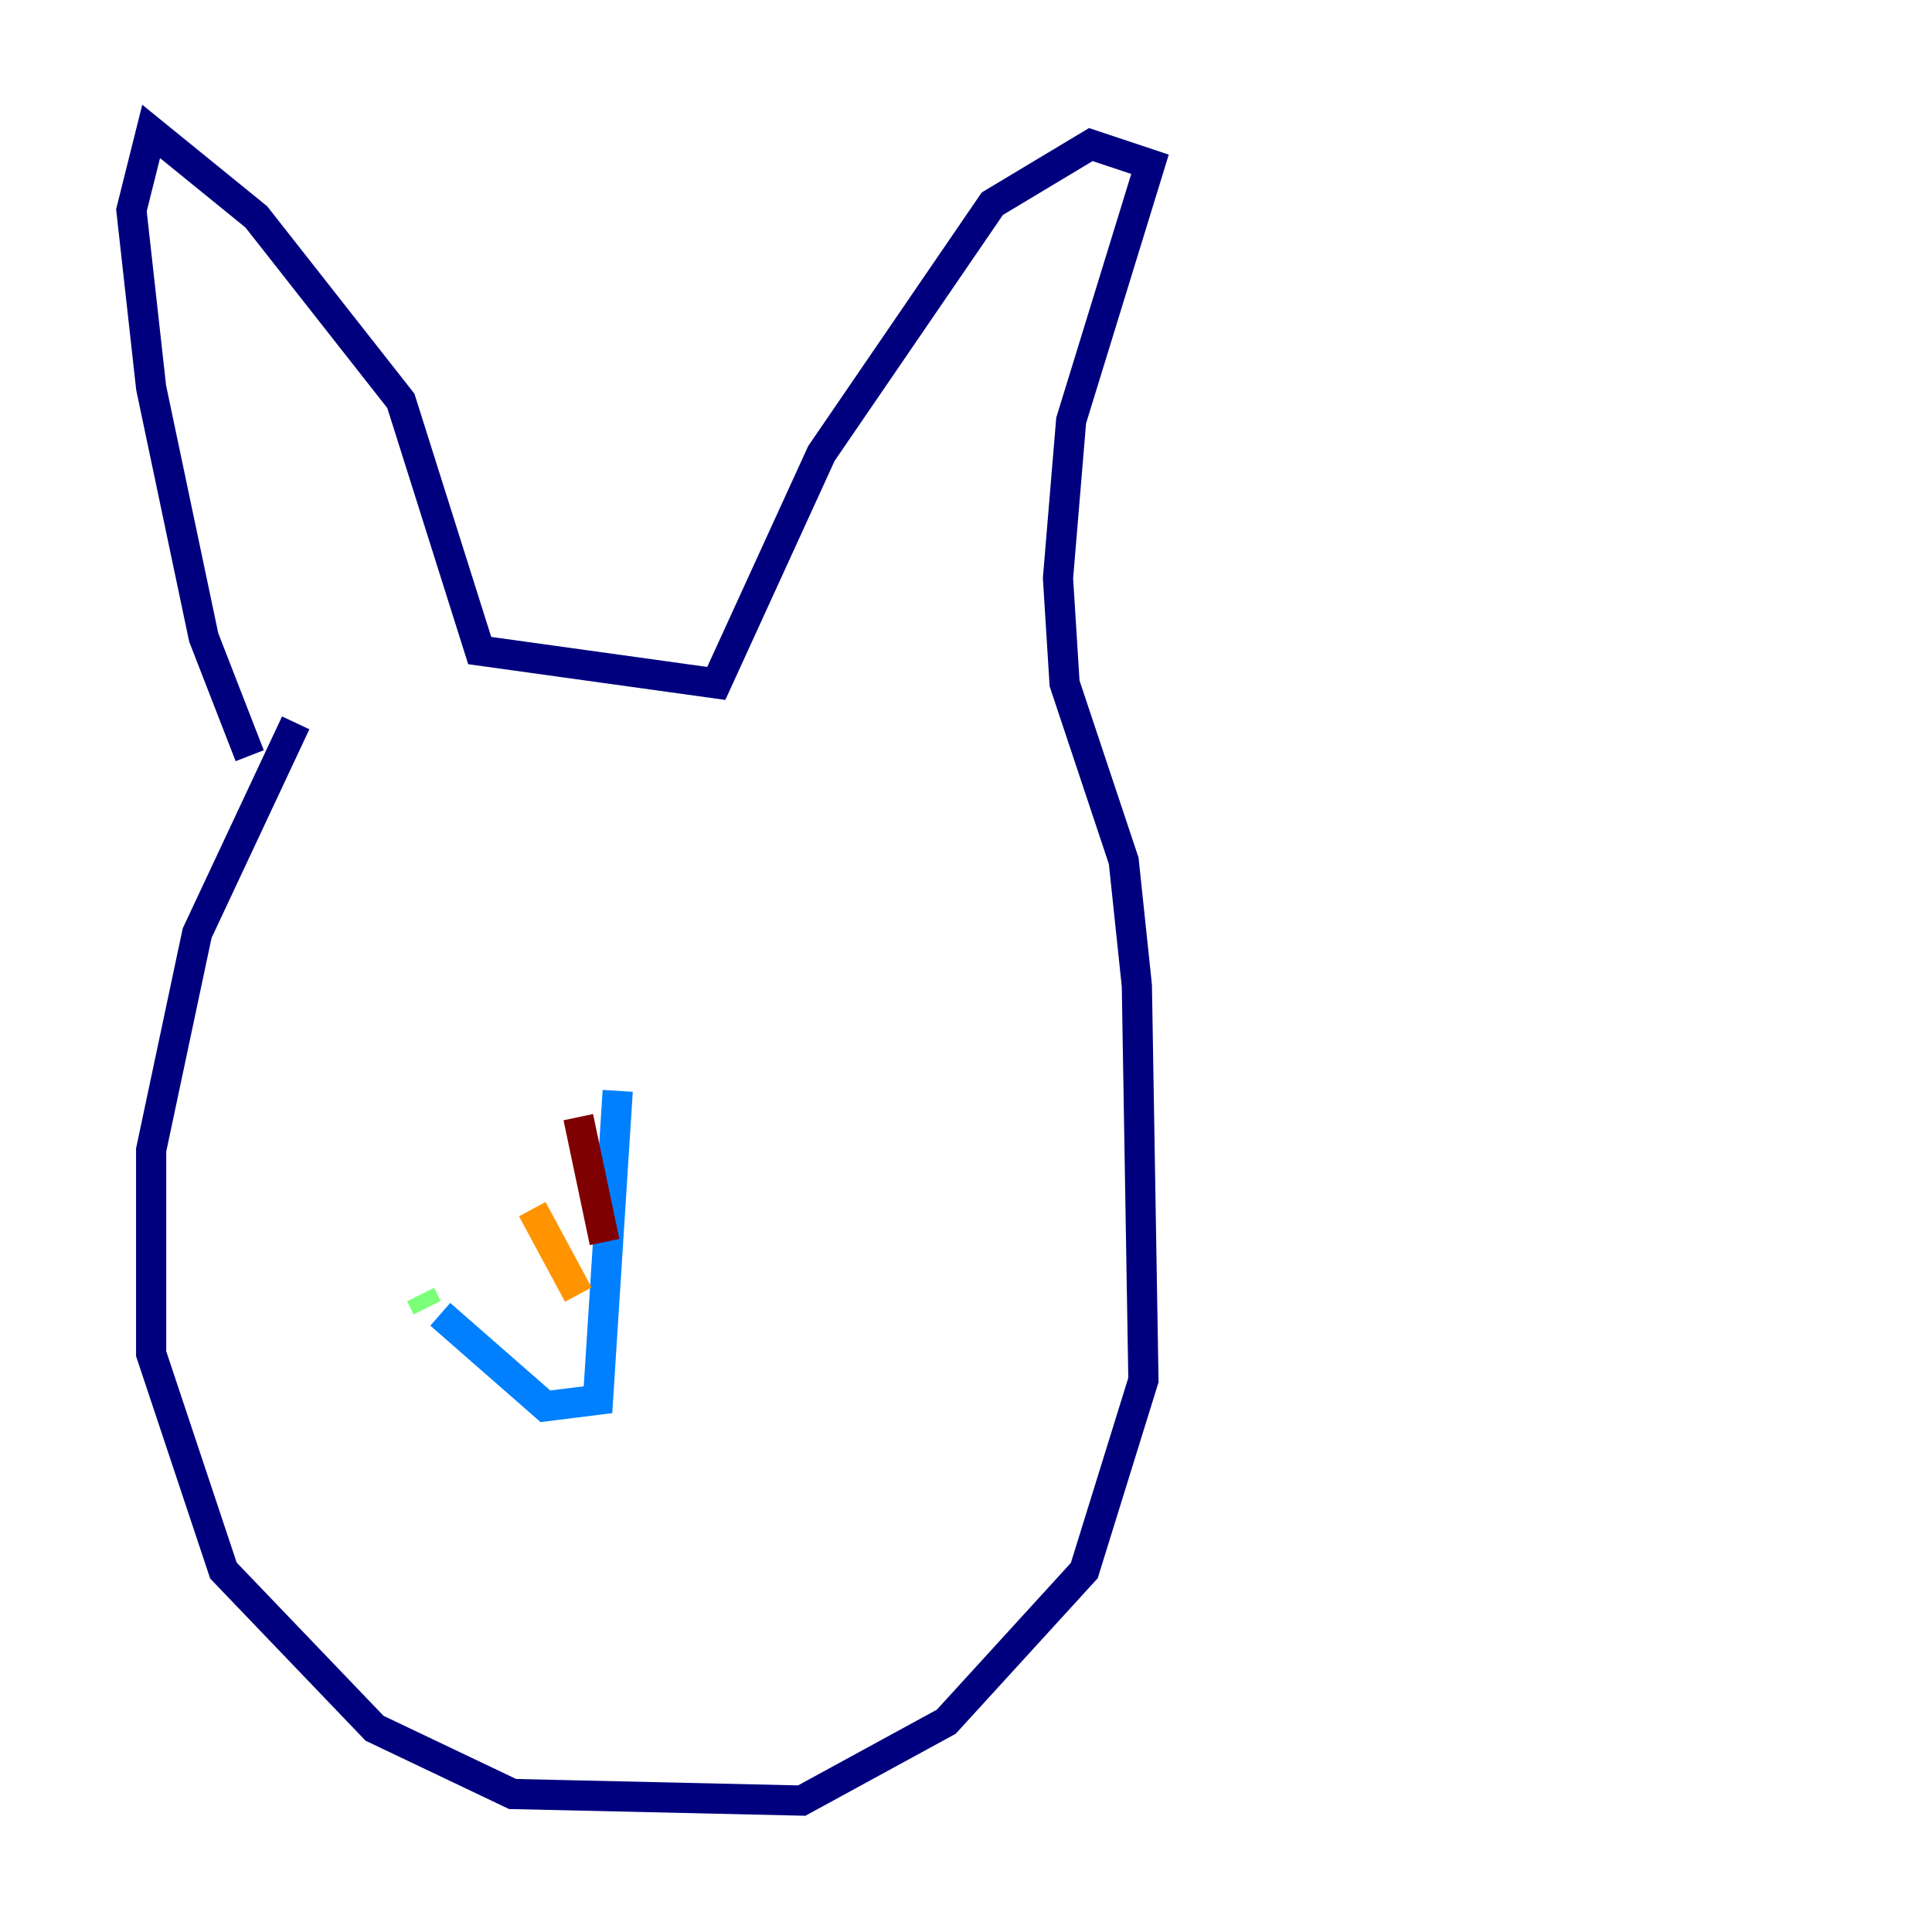<?xml version="1.0" encoding="utf-8" ?>
<svg baseProfile="tiny" height="128" version="1.2" viewBox="0,0,128,128" width="128" xmlns="http://www.w3.org/2000/svg" xmlns:ev="http://www.w3.org/2001/xml-events" xmlns:xlink="http://www.w3.org/1999/xlink"><defs /><polyline fill="none" points="16.544,50.068 13.497,42.231 10.014,25.687 8.707,13.932 10.014,8.707 16.98,14.367 26.558,26.558 31.782,43.102 47.456,45.279 54.422,30.041 65.742,13.497 72.272,9.578 76.191,10.884 70.966,27.864 70.095,38.313 70.531,45.279 74.449,57.034 75.32,65.306 75.755,91.429 71.837,104.054 62.694,114.068 53.116,119.293 33.959,118.857 24.816,114.503 14.803,104.054 10.014,89.687 10.014,76.191 13.061,61.823 19.592,47.891" stroke="#00007f" stroke-width="2" /><polyline fill="none" points="40.925,72.272 39.619,92.735 36.136,93.17 29.17,87.075" stroke="#0080ff" stroke-width="2" /><polyline fill="none" points="28.299,86.639 27.864,85.769" stroke="#7cff79" stroke-width="2" /><polyline fill="none" points="38.313,85.769 35.265,80.109" stroke="#ff9400" stroke-width="2" /><polyline fill="none" points="40.054,82.286 38.313,74.014" stroke="#7f0000" stroke-width="2" /></svg>